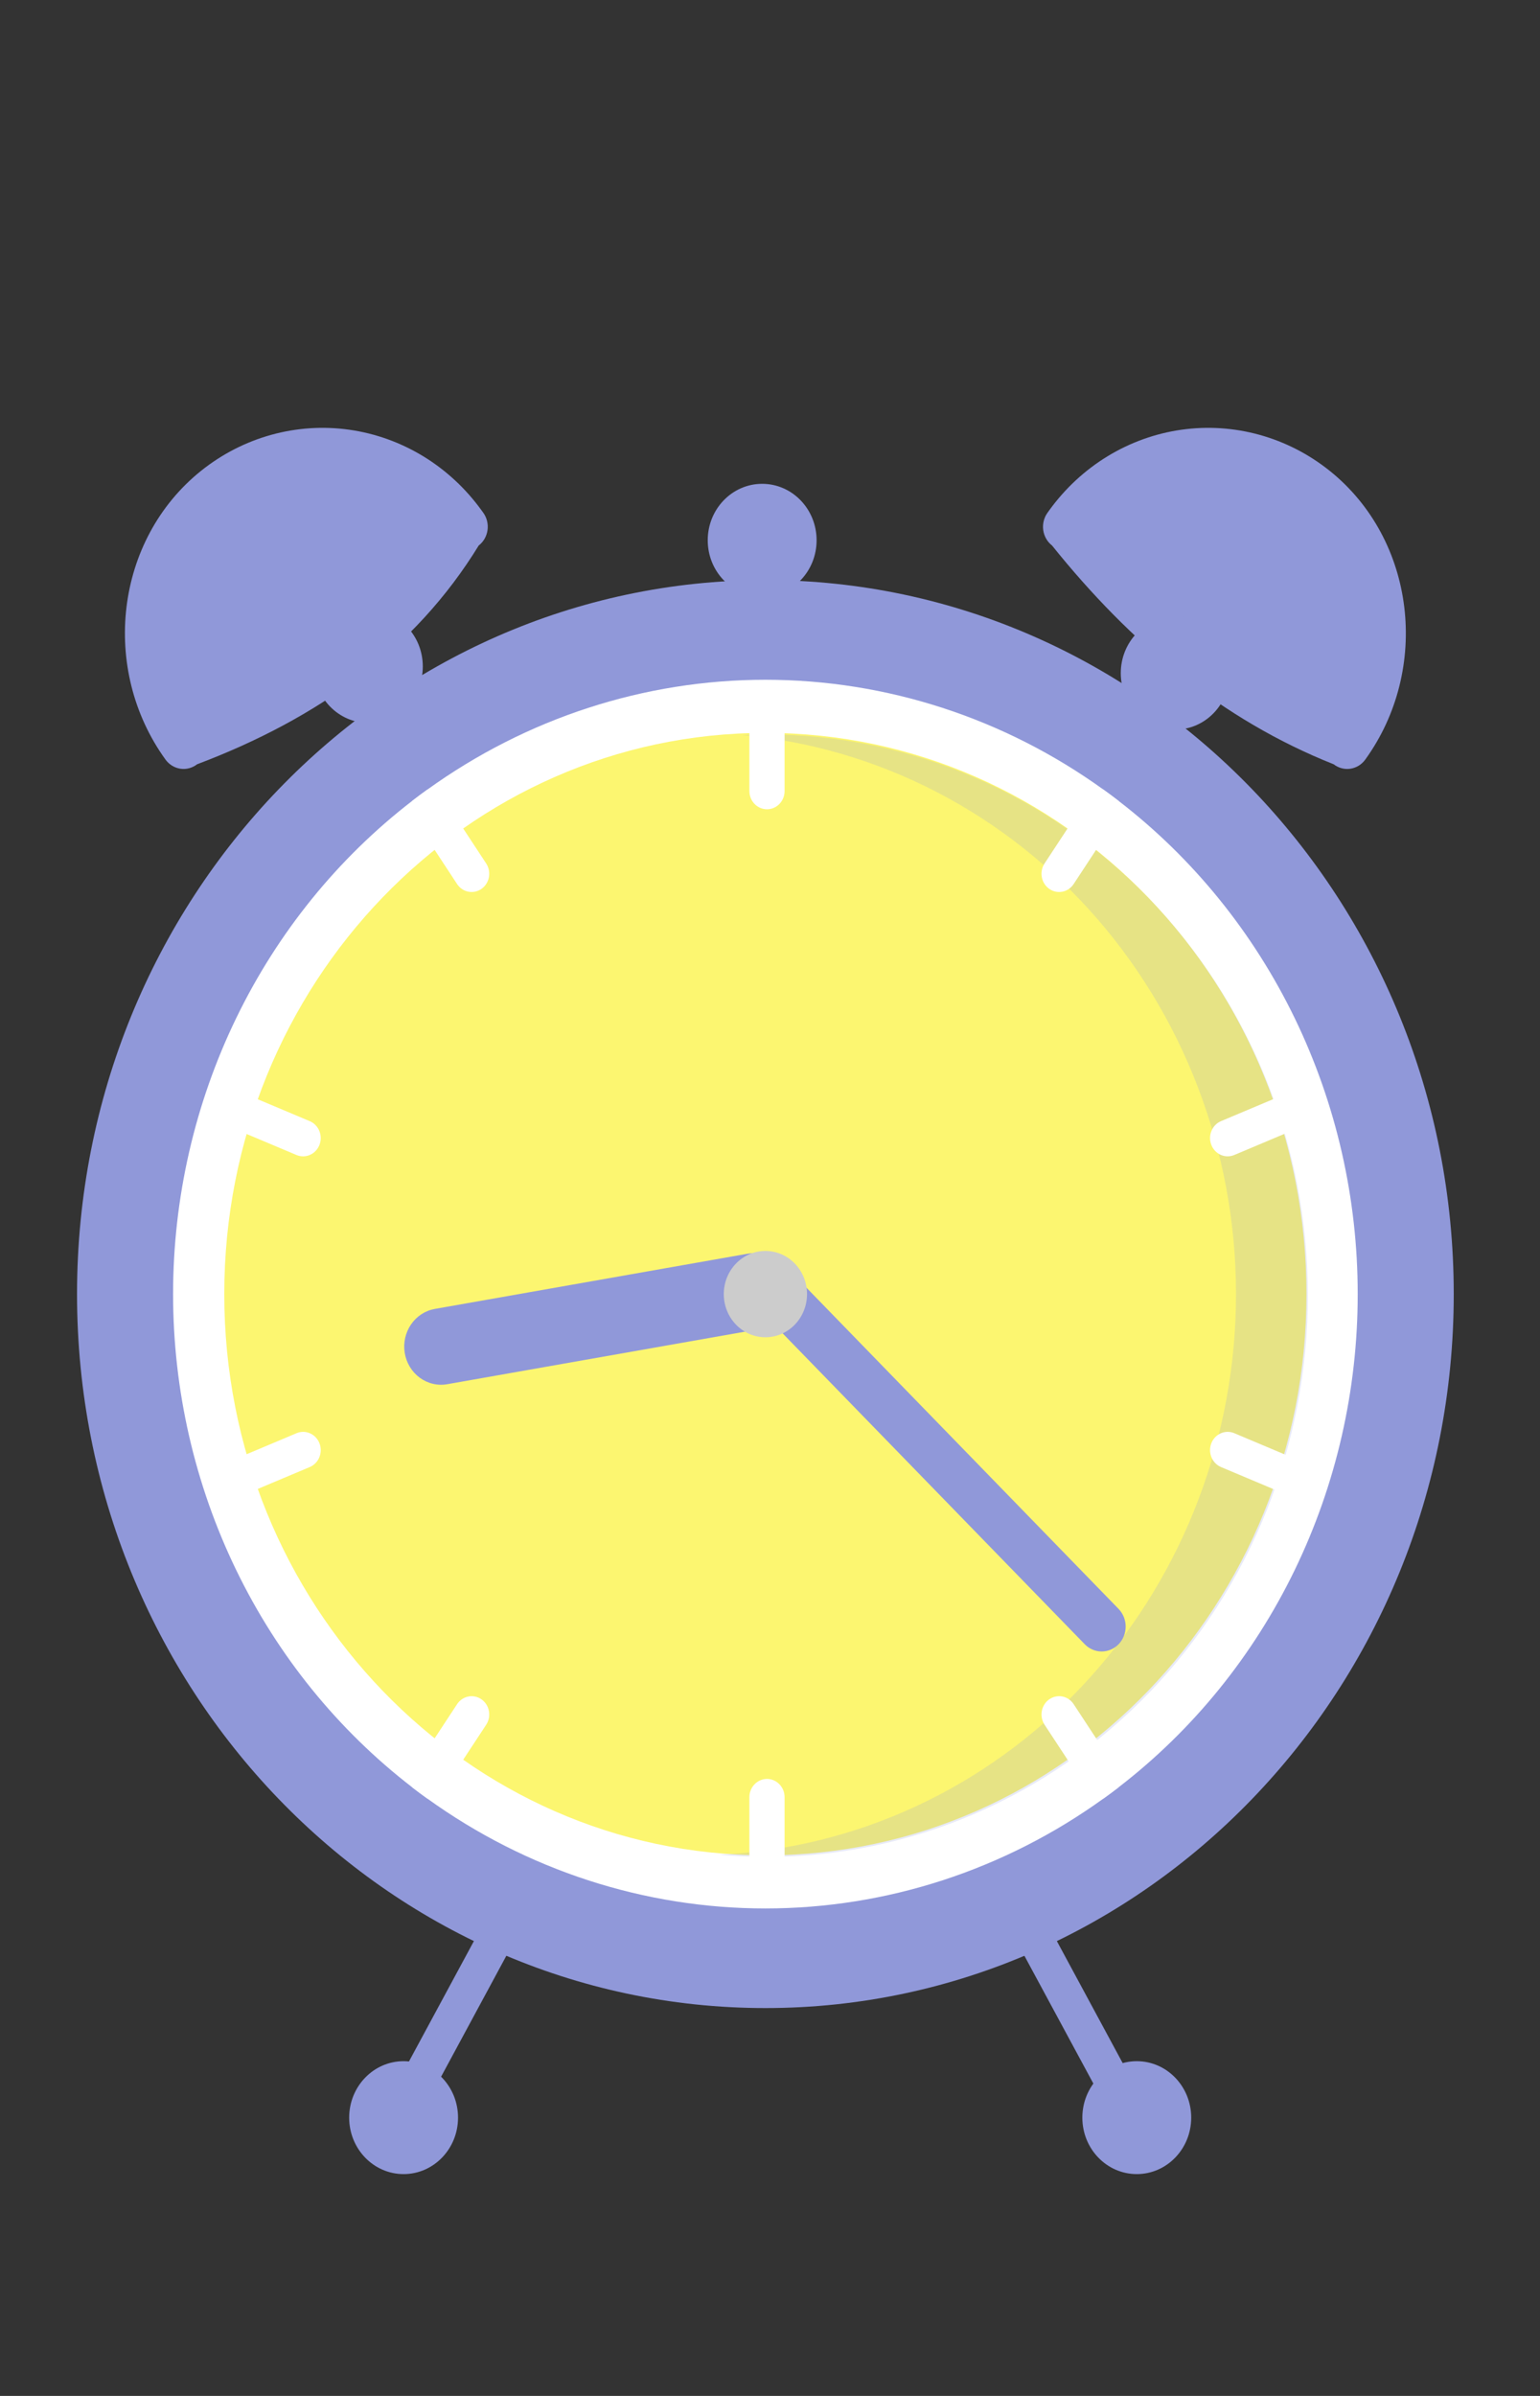 <svg width="90" height="140" viewBox="0 0 90 140" fill="none" xmlns="http://www.w3.org/2000/svg">
<rect x="0" y="0" width="90" height="140" fill="#333333" stroke="none"/>
<g clip-path="url(#clip0_485_10539)">
<path d="M44.731 117.336C66.948 117.336 84.959 98.658 84.959 75.617C84.959 52.577 66.948 33.898 44.731 33.898C22.513 33.898 4.502 52.577 4.502 75.617C4.502 98.658 22.513 117.336 44.731 117.336Z" fill="#9098D9"/>
<path d="M79.346 75.617C79.35 81.219 78.088 86.743 75.662 91.747C73.236 96.752 69.712 101.097 65.374 104.434C65.085 104.659 64.789 104.878 64.491 105.092C58.691 109.273 51.795 111.515 44.731 111.515C37.666 111.515 30.771 109.273 24.97 105.092C24.672 104.878 24.377 104.659 24.087 104.434C19.752 101.094 16.231 96.748 13.805 91.744C11.379 86.741 10.115 81.218 10.115 75.617C10.115 70.017 11.379 64.494 13.805 59.49C16.231 54.486 19.752 50.141 24.087 46.8C24.377 46.575 24.672 46.356 24.97 46.142C30.771 41.961 37.666 39.72 44.731 39.72C51.795 39.72 58.691 41.961 64.491 46.142C64.789 46.356 65.085 46.575 65.374 46.8C69.712 50.138 73.236 54.483 75.662 59.487C78.088 64.492 79.35 70.016 79.346 75.617Z" fill="white"/>
<path d="M44.729 108.41C62.193 108.41 76.351 93.728 76.351 75.617C76.351 57.506 62.193 42.824 44.729 42.824C27.265 42.824 13.107 57.506 13.107 75.617C13.107 93.728 27.265 108.41 44.729 108.41Z" fill="#FCF670"/>
<path opacity="0.2" d="M44.812 42.915C44.333 42.915 43.856 42.928 43.382 42.95C51.374 43.678 58.801 47.53 64.157 53.725C69.513 59.919 72.398 67.994 72.228 76.312C72.057 84.63 68.844 92.57 63.24 98.524C57.635 104.477 50.058 107.998 42.043 108.374C42.956 108.456 43.879 108.501 44.812 108.501C53.199 108.501 61.242 105.046 67.172 98.896C73.102 92.746 76.434 84.405 76.434 75.708C76.434 67.011 73.102 58.67 67.172 52.52C61.242 46.37 53.199 42.915 44.812 42.915Z" fill="#9098D9"/>
<path d="M44.824 40.496C44.551 40.497 44.29 40.609 44.097 40.809C43.904 41.009 43.795 41.28 43.795 41.563V46.22C43.795 46.503 43.903 46.775 44.096 46.975C44.289 47.175 44.551 47.288 44.824 47.288C45.097 47.288 45.359 47.175 45.552 46.975C45.745 46.775 45.853 46.503 45.853 46.22V41.563C45.853 41.28 45.744 41.009 45.551 40.809C45.358 40.609 45.097 40.497 44.824 40.496Z" fill="white"/>
<path d="M65.374 46.801C65.084 46.576 64.788 46.356 64.49 46.143C64.312 46.131 64.133 46.167 63.973 46.249C63.812 46.33 63.674 46.453 63.574 46.607L61.046 50.455C60.892 50.688 60.834 50.976 60.885 51.254C60.936 51.532 61.091 51.778 61.317 51.937C61.542 52.096 61.82 52.156 62.088 52.103C62.356 52.051 62.593 51.89 62.746 51.656L65.274 47.808C65.371 47.662 65.43 47.493 65.447 47.317C65.465 47.142 65.439 46.964 65.374 46.801Z" fill="white"/>
<path d="M76.859 64.345C76.808 64.215 76.733 64.097 76.638 63.998C76.543 63.898 76.43 63.819 76.306 63.764C76.181 63.71 76.048 63.681 75.913 63.681C75.778 63.68 75.644 63.706 75.519 63.759L71.358 65.511C71.105 65.618 70.904 65.824 70.798 66.085C70.692 66.346 70.69 66.639 70.793 66.901C70.895 67.163 71.094 67.372 71.345 67.483C71.596 67.593 71.879 67.595 72.132 67.489L76.294 65.736C76.546 65.629 76.747 65.423 76.853 65.162C76.959 64.901 76.961 64.607 76.859 64.345Z" fill="white"/>
<path d="M28.413 50.455L25.885 46.607C25.784 46.453 25.647 46.33 25.486 46.249C25.325 46.167 25.147 46.131 24.968 46.143C24.671 46.356 24.375 46.576 24.085 46.801C24.019 46.964 23.994 47.142 24.011 47.317C24.029 47.493 24.088 47.662 24.184 47.808L26.712 51.656C26.866 51.89 27.102 52.051 27.37 52.103C27.639 52.156 27.916 52.096 28.142 51.937C28.367 51.778 28.522 51.532 28.573 51.254C28.624 50.976 28.566 50.688 28.413 50.455Z" fill="white"/>
<path d="M18.103 65.512L13.941 63.76C13.689 63.654 13.405 63.656 13.154 63.766C12.903 63.876 12.704 64.085 12.601 64.347C12.498 64.609 12.5 64.903 12.606 65.164C12.713 65.424 12.914 65.631 13.167 65.737L17.328 67.49C17.581 67.596 17.864 67.594 18.115 67.483C18.367 67.373 18.565 67.164 18.668 66.902C18.771 66.64 18.769 66.347 18.663 66.086C18.557 65.825 18.355 65.619 18.103 65.512Z" fill="white"/>
<path d="M44.824 103.946C44.551 103.947 44.29 104.06 44.097 104.26C43.904 104.46 43.795 104.731 43.795 105.014V109.671C43.795 109.954 43.903 110.225 44.096 110.425C44.289 110.625 44.551 110.738 44.824 110.738C45.097 110.738 45.359 110.625 45.552 110.425C45.745 110.225 45.853 109.954 45.853 109.671V105.014C45.853 104.731 45.744 104.46 45.551 104.26C45.358 104.06 45.097 103.947 44.824 103.946Z" fill="white"/>
<path d="M65.274 103.427L62.746 99.579C62.67 99.463 62.573 99.364 62.46 99.287C62.347 99.21 62.221 99.157 62.088 99.131C61.955 99.105 61.819 99.106 61.687 99.135C61.554 99.163 61.429 99.219 61.317 99.297C61.205 99.376 61.11 99.477 61.036 99.594C60.962 99.712 60.91 99.843 60.885 99.98C60.86 100.118 60.861 100.259 60.889 100.397C60.916 100.534 60.97 100.664 61.046 100.78L63.574 104.628C63.674 104.781 63.812 104.904 63.973 104.986C64.133 105.067 64.312 105.103 64.49 105.091C64.788 104.878 65.084 104.659 65.374 104.434C65.439 104.27 65.465 104.093 65.447 103.917C65.43 103.741 65.371 103.573 65.274 103.427Z" fill="white"/>
<path d="M76.294 85.498L72.133 83.745C71.88 83.639 71.597 83.641 71.346 83.751C71.094 83.861 70.895 84.07 70.793 84.332C70.69 84.595 70.692 84.888 70.798 85.149C70.904 85.41 71.106 85.616 71.358 85.723L75.52 87.475C75.772 87.581 76.055 87.579 76.307 87.469C76.558 87.359 76.757 87.15 76.859 86.888C76.962 86.625 76.96 86.332 76.854 86.071C76.748 85.811 76.547 85.604 76.294 85.498Z" fill="white"/>
<path d="M28.142 99.298C27.916 99.139 27.639 99.079 27.371 99.132C27.102 99.185 26.866 99.346 26.712 99.58L24.184 103.427C24.088 103.573 24.029 103.742 24.011 103.918C23.994 104.094 24.019 104.271 24.085 104.434C24.375 104.66 24.671 104.879 24.968 105.092C25.147 105.104 25.325 105.068 25.486 104.987C25.647 104.905 25.784 104.782 25.885 104.629L28.413 100.781C28.489 100.665 28.542 100.535 28.57 100.398C28.597 100.26 28.598 100.119 28.573 99.981C28.548 99.844 28.497 99.712 28.423 99.595C28.349 99.478 28.253 99.377 28.142 99.298Z" fill="white"/>
<path d="M18.669 84.332C18.618 84.202 18.543 84.084 18.448 83.984C18.354 83.885 18.241 83.805 18.116 83.751C17.992 83.696 17.858 83.668 17.723 83.667C17.588 83.666 17.455 83.693 17.329 83.746L13.168 85.498C12.916 85.605 12.714 85.811 12.608 86.072C12.502 86.332 12.5 86.626 12.603 86.888C12.706 87.15 12.905 87.359 13.156 87.469C13.407 87.579 13.69 87.581 13.943 87.475L18.104 85.723C18.357 85.616 18.558 85.409 18.664 85.148C18.77 84.888 18.772 84.594 18.669 84.332Z" fill="white"/>
<path d="M46.158 75.087C46.253 75.671 46.121 76.269 45.791 76.752C45.461 77.234 44.959 77.561 44.397 77.661L26.136 80.883C25.857 80.932 25.572 80.924 25.296 80.858C25.021 80.793 24.761 80.672 24.53 80.503C24.299 80.333 24.104 80.118 23.953 79.87C23.803 79.622 23.701 79.346 23.654 79.057C23.606 78.768 23.614 78.472 23.677 78.187C23.74 77.901 23.856 77.631 24.02 77.392C24.183 77.153 24.39 76.95 24.63 76.793C24.869 76.638 25.135 76.532 25.414 76.483L43.676 73.261C44.238 73.163 44.815 73.3 45.281 73.642C45.746 73.984 46.061 74.504 46.158 75.087Z" fill="#9098D9"/>
<path d="M65.379 96.07C65.117 96.344 64.761 96.498 64.389 96.5C64.016 96.501 63.659 96.35 63.395 96.078L43.736 75.852C43.472 75.58 43.324 75.21 43.322 74.825C43.321 74.439 43.467 74.068 43.729 73.795C43.991 73.521 44.347 73.366 44.719 73.364C45.091 73.363 45.449 73.514 45.713 73.785L65.371 94.012C65.635 94.284 65.784 94.654 65.786 95.039C65.787 95.425 65.641 95.796 65.379 96.07Z" fill="#9098D9"/>
<path d="M44.731 78.14C46.075 78.14 47.164 77.01 47.164 75.617C47.164 74.224 46.075 73.095 44.731 73.095C43.388 73.095 42.299 74.224 42.299 75.617C42.299 77.01 43.388 78.14 44.731 78.14Z" fill="#CCCCCC"/>
<path d="M27.976 31.877C24.243 37.964 18.546 42.004 11.52 44.658C11.381 44.766 11.223 44.844 11.055 44.889C10.887 44.934 10.712 44.943 10.541 44.918C10.369 44.892 10.204 44.832 10.055 44.74C9.905 44.648 9.775 44.527 9.671 44.383C5.855 39.099 6.716 31.547 11.753 27.509C12.971 26.535 14.363 25.82 15.849 25.409C17.335 24.997 18.885 24.895 20.409 25.109C21.933 25.324 23.401 25.85 24.728 26.657C26.054 27.465 27.213 28.538 28.136 29.813L28.242 29.959C28.346 30.103 28.421 30.267 28.464 30.441C28.507 30.616 28.517 30.797 28.492 30.975C28.467 31.153 28.409 31.324 28.321 31.479C28.232 31.634 28.115 31.769 27.976 31.877Z" fill="#9098D9"/>
<path d="M61.324 29.813C62.248 28.538 63.406 27.465 64.733 26.657C66.059 25.85 67.527 25.324 69.051 25.109C70.575 24.895 72.125 24.997 73.611 25.409C75.097 25.82 76.49 26.535 77.707 27.509C82.744 31.547 83.606 39.099 79.789 44.383C79.685 44.527 79.555 44.648 79.406 44.74C79.257 44.832 79.091 44.892 78.92 44.918C78.748 44.943 78.573 44.934 78.405 44.889C78.237 44.844 78.079 44.766 77.94 44.658C71.418 42.069 66.07 37.588 61.484 31.877C61.204 31.659 61.018 31.335 60.968 30.975C60.919 30.616 61.009 30.25 61.219 29.959L61.324 29.813Z" fill="#9098D9"/>
<path d="M59.688 111.761C59.45 111.9 59.275 112.131 59.201 112.403C59.127 112.675 59.16 112.967 59.292 113.214L65.232 124.22C65.365 124.467 65.588 124.649 65.85 124.726C66.113 124.803 66.394 124.768 66.632 124.63C66.87 124.492 67.046 124.261 67.12 123.989C67.194 123.717 67.161 123.425 67.028 123.178L61.089 112.171C60.955 111.925 60.733 111.743 60.47 111.666C60.208 111.589 59.926 111.624 59.688 111.761Z" fill="#9098D9"/>
<path d="M28.371 112.171L22.432 123.178C22.299 123.425 22.265 123.716 22.34 123.989C22.414 124.261 22.589 124.492 22.827 124.63C23.066 124.768 23.347 124.803 23.609 124.726C23.872 124.649 24.095 124.467 24.228 124.22L30.167 113.214C30.233 113.091 30.275 112.957 30.291 112.817C30.307 112.678 30.296 112.537 30.259 112.402C30.223 112.267 30.161 112.141 30.077 112.031C29.993 111.921 29.89 111.829 29.772 111.761C29.654 111.692 29.524 111.649 29.39 111.632C29.256 111.616 29.119 111.627 28.989 111.665C28.859 111.703 28.738 111.768 28.632 111.854C28.526 111.941 28.437 112.049 28.371 112.171Z" fill="#9098D9"/>
<path d="M66.435 127.038C68.192 127.038 69.616 125.561 69.616 123.739C69.616 121.917 68.192 120.44 66.435 120.44C64.678 120.44 63.254 121.917 63.254 123.739C63.254 125.561 64.678 127.038 66.435 127.038Z" fill="#9098D9"/>
<path d="M68.681 42.632C70.438 42.632 71.862 41.155 71.862 39.333C71.862 37.511 70.438 36.034 68.681 36.034C66.924 36.034 65.5 37.511 65.5 39.333C65.5 41.155 66.924 42.632 68.681 42.632Z" fill="#9098D9"/>
<path d="M44.542 34.869C46.299 34.869 47.723 33.392 47.723 31.57C47.723 29.748 46.299 28.271 44.542 28.271C42.785 28.271 41.361 29.748 41.361 31.57C41.361 33.392 42.785 34.869 44.542 34.869Z" fill="#9098D9"/>
<path d="M21.529 42.242C23.285 42.242 24.709 40.765 24.709 38.943C24.709 37.121 23.285 35.645 21.529 35.645C19.772 35.645 18.348 37.121 18.348 38.943C18.348 40.765 19.772 42.242 21.529 42.242Z" fill="#9098D9"/>
<path d="M23.587 127.038C25.344 127.038 26.768 125.561 26.768 123.739C26.768 121.917 25.344 120.44 23.587 120.44C21.83 120.44 20.406 121.917 20.406 123.739C20.406 125.561 21.83 127.038 23.587 127.038Z" fill="#9098D9"/>
</g>
<defs>
<clipPath id="clip0_485_10539">
<rect width="90" height="140" fill="white"/>
</clipPath>
</defs>
</svg>
